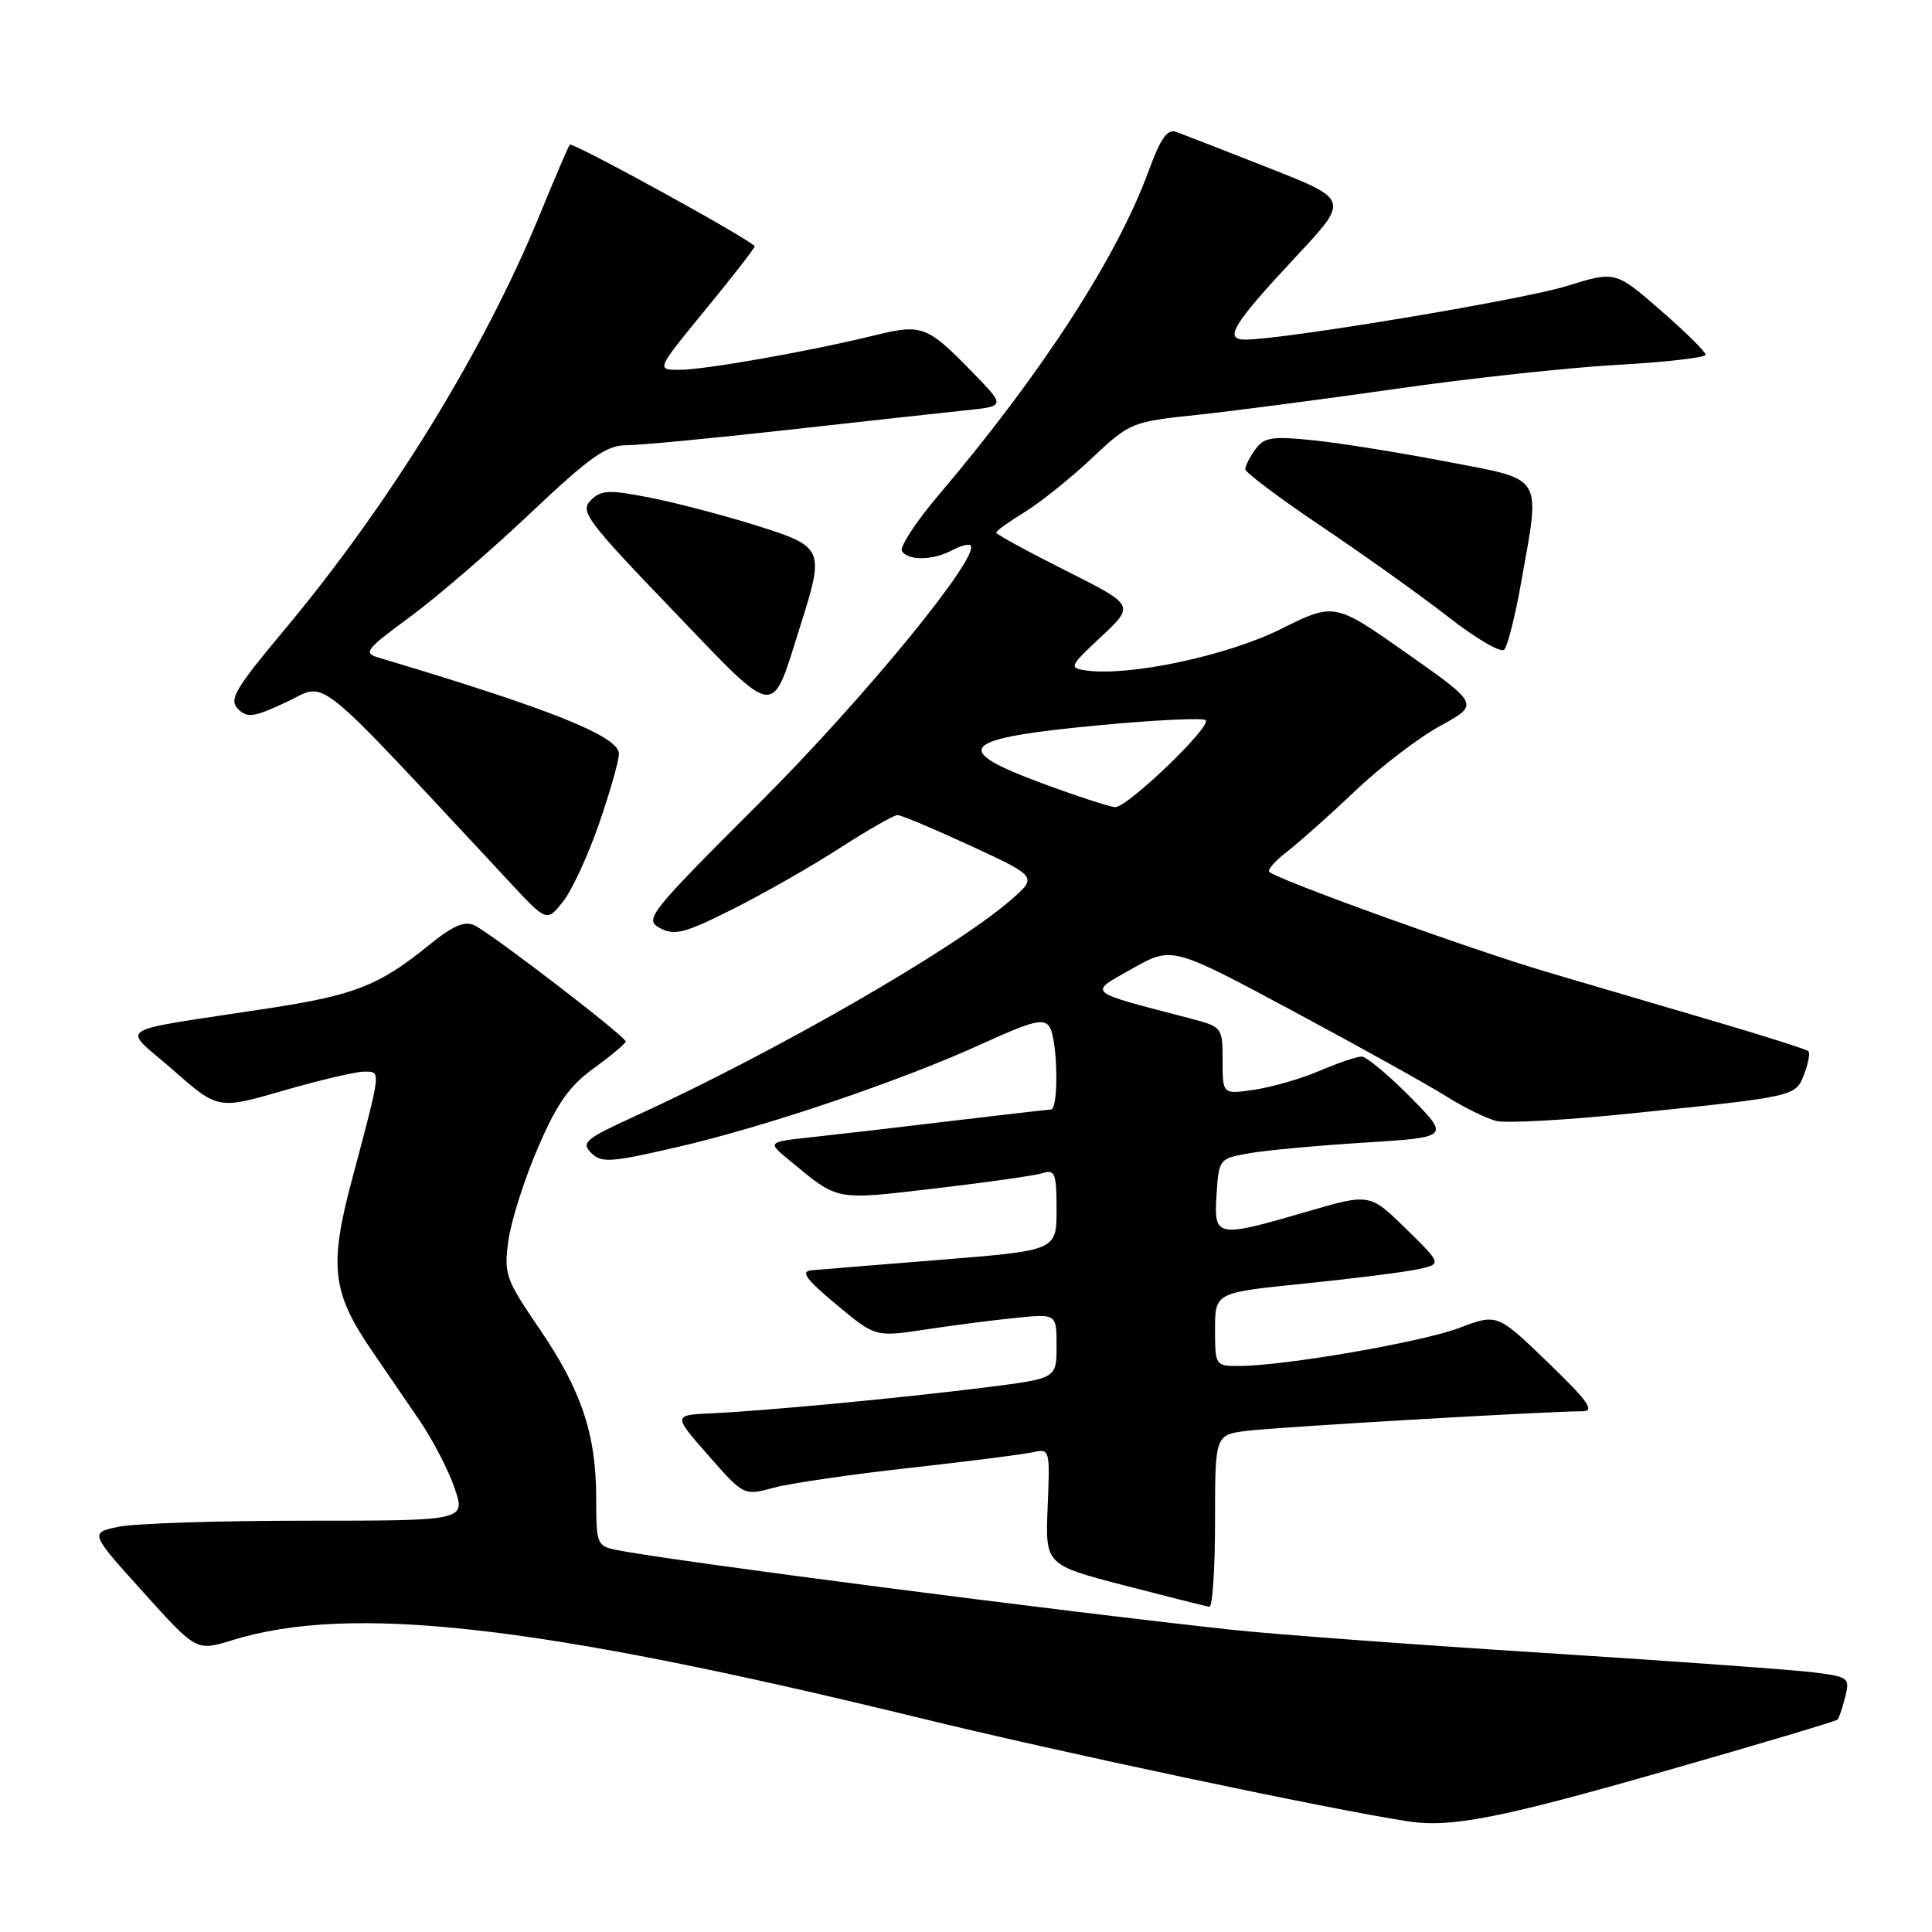 <?xml version="1.0" encoding="UTF-8" standalone="no"?>
<!DOCTYPE svg PUBLIC "-//W3C//DTD SVG 1.1//EN" "http://www.w3.org/Graphics/SVG/1.1/DTD/svg11.dtd" >
<svg xmlns="http://www.w3.org/2000/svg" xmlns:xlink="http://www.w3.org/1999/xlink" version="1.1" viewBox="0 0 256 256">
 <g >
 <path fill="currentColor"
d=" M 220.84 234.61 C 233.08 231.11 243.26 228.07 243.47 227.87 C 243.67 227.66 244.14 226.31 244.50 224.85 C 245.14 222.32 244.96 222.18 240.33 221.60 C 237.67 221.26 221.45 220.09 204.29 219.00 C 187.12 217.91 168.67 216.54 163.29 215.96 C 140.15 213.46 88.77 206.80 81.75 205.39 C 79.10 204.86 79.00 204.61 79.00 198.58 C 79.00 190.05 77.05 184.22 71.45 176.03 C 67.00 169.51 66.75 168.82 67.36 164.41 C 67.71 161.83 69.46 156.32 71.25 152.15 C 73.79 146.23 75.41 143.92 78.69 141.54 C 80.99 139.87 82.89 138.28 82.91 138.00 C 82.95 137.38 65.30 123.82 62.90 122.63 C 61.58 121.97 60.05 122.63 56.82 125.25 C 50.26 130.57 47.05 131.84 35.82 133.57 C 14.36 136.87 16.10 135.77 22.91 141.76 C 28.89 147.02 28.89 147.02 37.56 144.51 C 42.32 143.13 47.13 142.00 48.23 142.00 C 50.52 142.00 50.58 141.51 46.62 156.38 C 43.58 167.78 44.00 171.28 49.29 179.00 C 50.98 181.47 53.81 185.60 55.56 188.17 C 57.32 190.74 59.42 194.79 60.23 197.17 C 61.71 201.50 61.71 201.50 40.60 201.50 C 29.00 201.50 17.79 201.86 15.69 202.31 C 11.89 203.11 11.89 203.11 18.96 210.95 C 26.03 218.80 26.03 218.80 30.76 217.34 C 46.49 212.48 71.15 215.27 121.62 227.58 C 140.52 232.20 175.65 239.64 186.50 241.33 C 192.23 242.22 198.71 240.95 220.84 234.61 Z  M 161.00 201.56 C 161.00 190.12 161.00 190.12 165.25 189.59 C 169.27 189.09 205.06 187.00 209.66 187.00 C 211.39 187.00 210.49 185.73 205.10 180.52 C 198.39 174.05 198.39 174.05 193.35 175.96 C 188.36 177.85 170.12 181.00 164.12 181.00 C 161.05 181.00 161.00 180.92 161.00 176.14 C 161.00 171.28 161.00 171.28 172.75 170.09 C 179.21 169.43 185.98 168.58 187.79 168.20 C 191.08 167.50 191.08 167.50 186.29 162.81 C 181.50 158.12 181.50 158.12 173.14 160.56 C 161.12 164.06 160.83 164.01 161.20 158.26 C 161.50 153.59 161.55 153.51 165.50 152.82 C 167.70 152.42 174.59 151.79 180.81 151.40 C 192.12 150.69 192.12 150.69 186.85 145.34 C 183.94 142.40 181.05 140.00 180.41 140.00 C 179.77 140.00 177.28 140.85 174.88 141.88 C 172.47 142.91 168.59 144.04 166.25 144.39 C 162.00 145.02 162.00 145.02 162.00 140.55 C 162.00 136.13 161.95 136.06 157.75 134.96 C 143.68 131.28 144.14 131.68 150.01 128.36 C 155.30 125.37 155.30 125.37 171.40 134.01 C 180.26 138.76 189.38 143.84 191.67 145.29 C 193.96 146.73 196.92 148.19 198.25 148.53 C 199.58 148.86 207.60 148.42 216.08 147.54 C 238.04 145.28 237.93 145.31 239.07 142.31 C 239.61 140.89 239.86 139.53 239.62 139.29 C 239.39 139.05 233.86 137.29 227.35 135.38 C 220.83 133.46 210.78 130.50 205.00 128.80 C 195.00 125.85 169.22 116.55 168.18 115.52 C 167.92 115.25 169.00 114.02 170.60 112.80 C 172.19 111.57 176.24 107.97 179.58 104.79 C 182.92 101.61 187.99 97.74 190.84 96.18 C 196.03 93.34 196.03 93.34 186.43 86.58 C 176.82 79.82 176.82 79.82 169.66 83.38 C 162.57 86.90 149.61 89.65 143.91 88.84 C 141.60 88.50 141.69 88.31 145.93 84.35 C 150.36 80.20 150.36 80.20 141.18 75.59 C 136.13 73.05 132.00 70.80 132.00 70.57 C 132.00 70.35 133.69 69.13 135.75 67.87 C 137.81 66.61 141.82 63.40 144.65 60.74 C 149.73 55.96 149.92 55.89 158.65 54.97 C 163.52 54.45 175.38 52.90 185.00 51.52 C 194.62 50.14 207.79 48.71 214.25 48.35 C 220.71 47.99 226.00 47.38 226.00 47.00 C 226.00 46.61 223.31 43.96 220.02 41.10 C 214.05 35.90 214.05 35.90 207.53 37.92 C 201.63 39.74 170.04 45.00 165.00 45.00 C 162.10 45.00 163.35 42.97 171.84 33.88 C 178.77 26.45 178.77 26.45 168.14 22.26 C 162.29 19.96 156.78 17.81 155.90 17.49 C 154.68 17.04 153.81 18.26 152.18 22.70 C 147.99 34.14 138.00 49.54 124.33 65.65 C 121.35 69.17 119.18 72.49 119.51 73.02 C 120.31 74.32 123.64 74.27 126.15 72.92 C 127.26 72.32 128.36 72.03 128.60 72.27 C 129.97 73.64 114.59 92.44 100.88 106.14 C 85.89 121.12 85.32 121.83 87.46 122.98 C 89.39 124.01 90.73 123.66 97.10 120.46 C 101.17 118.42 107.55 114.78 111.28 112.37 C 115.01 109.97 118.45 108.00 118.93 108.00 C 119.41 108.00 123.78 109.84 128.65 112.09 C 137.50 116.18 137.50 116.18 133.84 119.34 C 126.34 125.82 102.49 139.53 84.16 147.89 C 77.59 150.89 76.97 151.40 78.33 152.76 C 79.69 154.12 80.89 154.04 89.68 152.01 C 101.49 149.29 119.47 143.19 130.27 138.25 C 136.82 135.26 138.32 134.89 139.07 136.07 C 140.16 137.79 140.31 146.99 139.25 147.02 C 138.84 147.03 132.88 147.72 126.00 148.54 C 119.12 149.37 110.84 150.33 107.58 150.68 C 101.66 151.32 101.66 151.32 104.58 153.73 C 111.18 159.18 110.47 159.04 123.95 157.47 C 130.79 156.67 137.20 155.76 138.19 155.44 C 139.78 154.93 140.00 155.51 140.00 160.28 C 140.00 165.69 140.00 165.69 124.75 166.92 C 116.36 167.59 108.62 168.22 107.55 168.32 C 106.03 168.46 106.74 169.45 110.80 172.84 C 115.99 177.18 115.99 177.18 122.75 176.15 C 126.46 175.59 131.86 174.89 134.75 174.61 C 140.00 174.09 140.00 174.09 140.00 178.37 C 140.00 182.65 140.00 182.65 130.75 183.82 C 119.51 185.23 101.37 186.95 94.33 187.27 C 89.16 187.50 89.16 187.50 93.86 192.85 C 98.56 198.20 98.56 198.20 102.53 197.13 C 104.71 196.54 112.80 195.36 120.50 194.51 C 128.20 193.65 135.54 192.72 136.82 192.44 C 139.11 191.93 139.14 192.02 138.82 199.64 C 138.50 207.35 138.50 207.35 149.00 210.08 C 154.78 211.58 159.84 212.85 160.25 212.91 C 160.66 212.96 161.00 207.85 161.00 201.56 Z  M 79.37 109.16 C 80.83 104.95 82.02 100.77 82.01 99.87 C 82.00 97.56 72.88 93.92 50.20 87.15 C 48.08 86.52 48.42 86.08 54.32 81.75 C 57.85 79.15 65.03 72.97 70.27 68.01 C 78.12 60.58 80.35 59.00 82.94 59.00 C 84.68 59.00 94.29 58.09 104.30 56.97 C 114.31 55.85 124.92 54.69 127.87 54.38 C 133.25 53.83 133.25 53.83 128.87 49.34 C 122.85 43.15 122.17 42.90 115.91 44.43 C 107.24 46.56 93.40 49.00 90.04 49.00 C 86.94 49.00 86.94 49.00 93.47 41.04 C 97.06 36.66 100.00 32.88 100.00 32.65 C 100.00 32.04 75.89 18.78 75.50 19.17 C 75.33 19.35 73.53 23.55 71.50 28.50 C 64.15 46.44 51.63 66.79 37.65 83.50 C 31.14 91.28 30.31 92.70 31.53 93.93 C 32.75 95.18 33.61 95.06 37.97 93.02 C 43.50 90.42 40.89 88.32 67.48 116.83 C 72.45 122.17 72.45 122.17 74.58 119.50 C 75.76 118.03 77.91 113.38 79.37 109.16 Z  M 105.98 83.14 C 109.30 72.69 109.21 72.47 100.25 69.64 C 95.99 68.30 89.66 66.64 86.18 65.95 C 80.65 64.87 79.66 64.91 78.27 66.30 C 76.82 67.75 77.76 69.01 89.09 80.81 C 103.17 95.47 102.12 95.32 105.98 83.14 Z  M 201.52 77.39 C 204.14 62.69 204.74 63.68 191.75 61.18 C 185.56 59.99 177.62 58.71 174.10 58.35 C 168.57 57.77 167.52 57.93 166.35 59.53 C 165.61 60.55 165.00 61.74 165.00 62.17 C 165.00 62.60 169.61 66.06 175.25 69.85 C 180.89 73.65 188.43 79.03 192.00 81.82 C 195.57 84.61 198.86 86.53 199.31 86.09 C 199.75 85.65 200.75 81.73 201.52 77.39 Z  M 138.25 103.85 C 125.71 99.23 127.07 97.85 145.83 96.08 C 153.16 95.39 159.43 95.10 159.76 95.43 C 160.58 96.25 149.37 107.01 147.77 106.95 C 147.07 106.92 142.79 105.53 138.25 103.85 Z "/>
</g>
</svg>